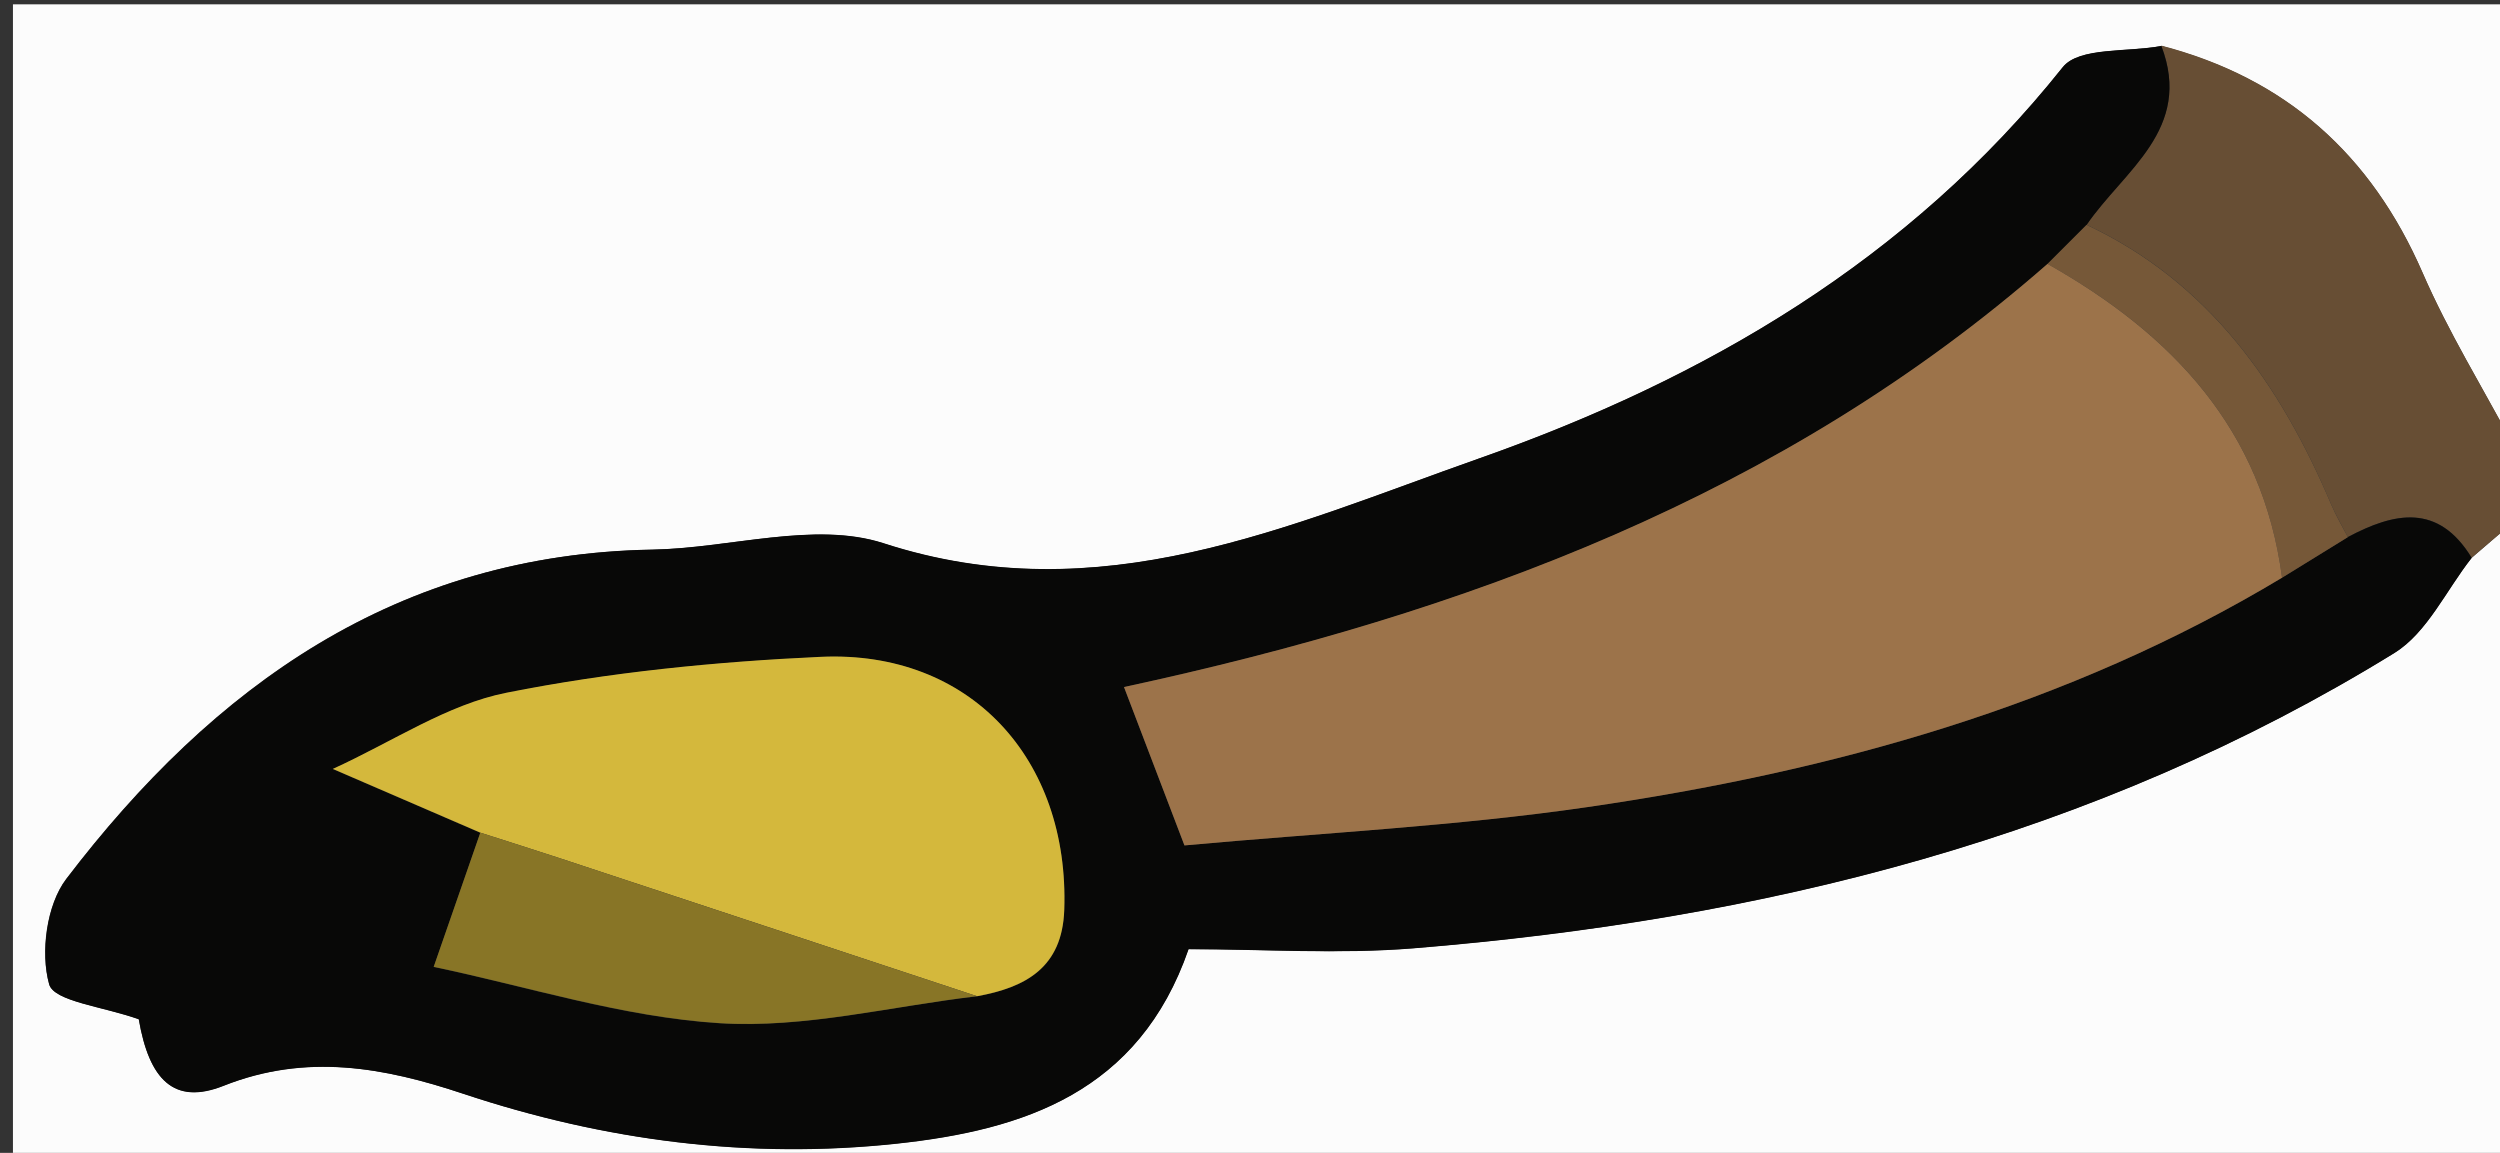 <?xml version="1.0" encoding="utf-8"?>
<!-- Generator: Adobe Illustrator 23.0.2, SVG Export Plug-In . SVG Version: 6.00 Build 0)  -->
<svg version="1.1" id="Livello_1" xmlns="http://www.w3.org/2000/svg" xmlns:xlink="http://www.w3.org/1999/xlink" x="0px" y="0px"
	 viewBox="0 0 144.75 66.75" style="enable-background:new 0 0 144.75 66.75;" xml:space="preserve">
<rect x="0" y="0" width="144.75" height="66.75" fill="#333333" stroke="none"/>
<style type="text/css">
	.st0{fill:#FCFCFC;}
	.st1{fill:#674E34;}
	.st2{fill:#080807;}
	.st3{fill:#765838;}
	.st4{fill:#9C734A;}
	.st5{fill:#D4B83C;}
	.st6{fill:#887526;}
</style>
<g>
	<g>
		<path class="st0" d="M145.5,30.25c0,12.5,0,25,0,37.5c-48.25,0-96.5,0-144.75,0c0-22.5,0-45,0-67.5c48.25,0,96.5,0,144.75,0
			c0,8.5,0,17,0,25.5c-1.76-3.31-3.74-6.52-5.23-9.94c-2.98-6.85-7.91-11.27-15.13-13.15c-1.95,0.38-4.77,0.06-5.72,1.24
			c-8.9,11.17-20.7,18.04-33.79,22.65c-11.04,3.89-21.97,8.98-34.49,4.91c-3.99-1.3-8.88,0.29-13.37,0.37
			C23.01,32.07,12.36,39.7,3.83,50.89c-1.14,1.5-1.5,4.26-0.99,6.09c0.28,1,3.14,1.29,5.19,2.03c0.6,3.48,2.02,4.99,4.91,3.85
			c4.79-1.9,9.29-1.06,13.87,0.46c8.17,2.72,16.57,3.81,25.11,2.89c7.34-0.79,14.02-2.97,16.89-11.26c4.33,0,8.7,0.3,13.02-0.05
			c20.14-1.64,39.41-6.38,56.8-17.1c1.9-1.17,3-3.64,4.48-5.5C143.9,31.61,144.7,30.93,145.5,30.25z"/>
		<path class="st1" d="M145.5,30.25c-0.8,0.68-1.6,1.36-2.39,2.04c-1.93-3.17-4.47-2.63-7.17-1.2c-0.32-0.62-0.68-1.23-0.96-1.88
			c-2.95-6.95-7.07-12.87-14.17-16.2c2.16-3.16,6.18-5.53,4.33-10.37c7.22,1.88,12.15,6.3,15.13,13.15
			c1.49,3.43,3.47,6.64,5.23,9.94C145.5,27.25,145.5,28.75,145.5,30.25z"/>
		<path class="st2" d="M125.14,2.66c1.85,4.83-2.17,7.21-4.33,10.37c-0.75,0.75-1.5,1.5-2.26,2.26
			c-15.32,13.41-33.74,20.25-53.47,24.49c1.31,3.43,2.4,6.29,3.5,9.17c7.98-0.73,15.71-1.11,23.34-2.22
			c14.15-2.06,27.81-5.82,40.21-13.28c1.27-0.78,2.54-1.57,3.81-2.35c2.7-1.44,5.24-1.97,7.17,1.2c-1.47,1.87-2.57,4.33-4.47,5.51
			c-17.39,10.72-36.66,15.46-56.8,17.1c-4.32,0.35-8.69,0.05-13.02,0.05c-2.87,8.29-9.55,10.47-16.89,11.26
			c-8.54,0.92-16.94-0.17-25.11-2.89c-4.58-1.53-9.08-2.36-13.87-0.46c-2.89,1.15-4.31-0.37-4.91-3.85
			c-2.06-0.74-4.92-1.03-5.19-2.03c-0.51-1.83-0.15-4.59,0.99-6.09c8.53-11.19,19.19-18.82,33.95-19.08
			c4.48-0.08,9.37-1.66,13.37-0.37c12.52,4.07,23.45-1.02,34.49-4.91c13.09-4.61,24.89-11.48,33.79-22.65
			C120.36,2.71,123.19,3.03,125.14,2.66z M56.57,57.69c2.82-0.51,4.94-1.66,5.05-4.99c0.3-8.77-5.47-15.06-14.09-14.66
			c-6.1,0.28-12.24,0.89-18.21,2.08c-3.42,0.68-6.56,2.82-10.05,4.41c3.37,1.46,5.96,2.57,8.54,3.69c-0.83,2.39-1.66,4.79-2.7,7.77
			c5.38,1.12,10.91,2.91,16.55,3.26C46.57,59.56,51.59,58.27,56.57,57.69z"/>
		<path class="st3" d="M118.55,15.28c0.75-0.75,1.5-1.5,2.26-2.26c7.09,3.33,11.22,9.25,14.17,16.2c0.27,0.64,0.63,1.25,0.96,1.88
			c-1.27,0.78-2.54,1.57-3.81,2.35C131,24.85,125.75,19.33,118.55,15.28z"/>
		<path class="st4" d="M118.55,15.28c7.2,4.06,12.45,9.57,13.58,18.17c-12.4,7.45-26.06,11.22-40.21,13.28
			c-7.63,1.11-15.36,1.49-23.34,2.22c-1.1-2.88-2.19-5.74-3.5-9.17C84.82,35.52,103.23,28.69,118.55,15.28z"/>
		<path class="st5" d="M27.81,48.21c-2.58-1.12-5.17-2.23-8.54-3.69c3.49-1.59,6.62-3.73,10.05-4.41c5.97-1.19,12.11-1.8,18.21-2.08
			c8.62-0.39,14.4,5.89,14.09,14.66c-0.12,3.33-2.23,4.48-5.05,4.99c-8.07-2.67-16.15-5.35-24.22-8.01
			C30.84,49.17,29.32,48.7,27.81,48.21z"/>
		<path class="st6" d="M27.81,48.21c1.51,0.49,3.03,0.96,4.54,1.46c8.07,2.67,16.15,5.34,24.22,8.01
			c-4.97,0.58-9.99,1.87-14.91,1.56c-5.63-0.36-11.17-2.14-16.55-3.26C26.15,53,26.98,50.61,27.81,48.21z"/>
	</g>
</g>
</svg>
